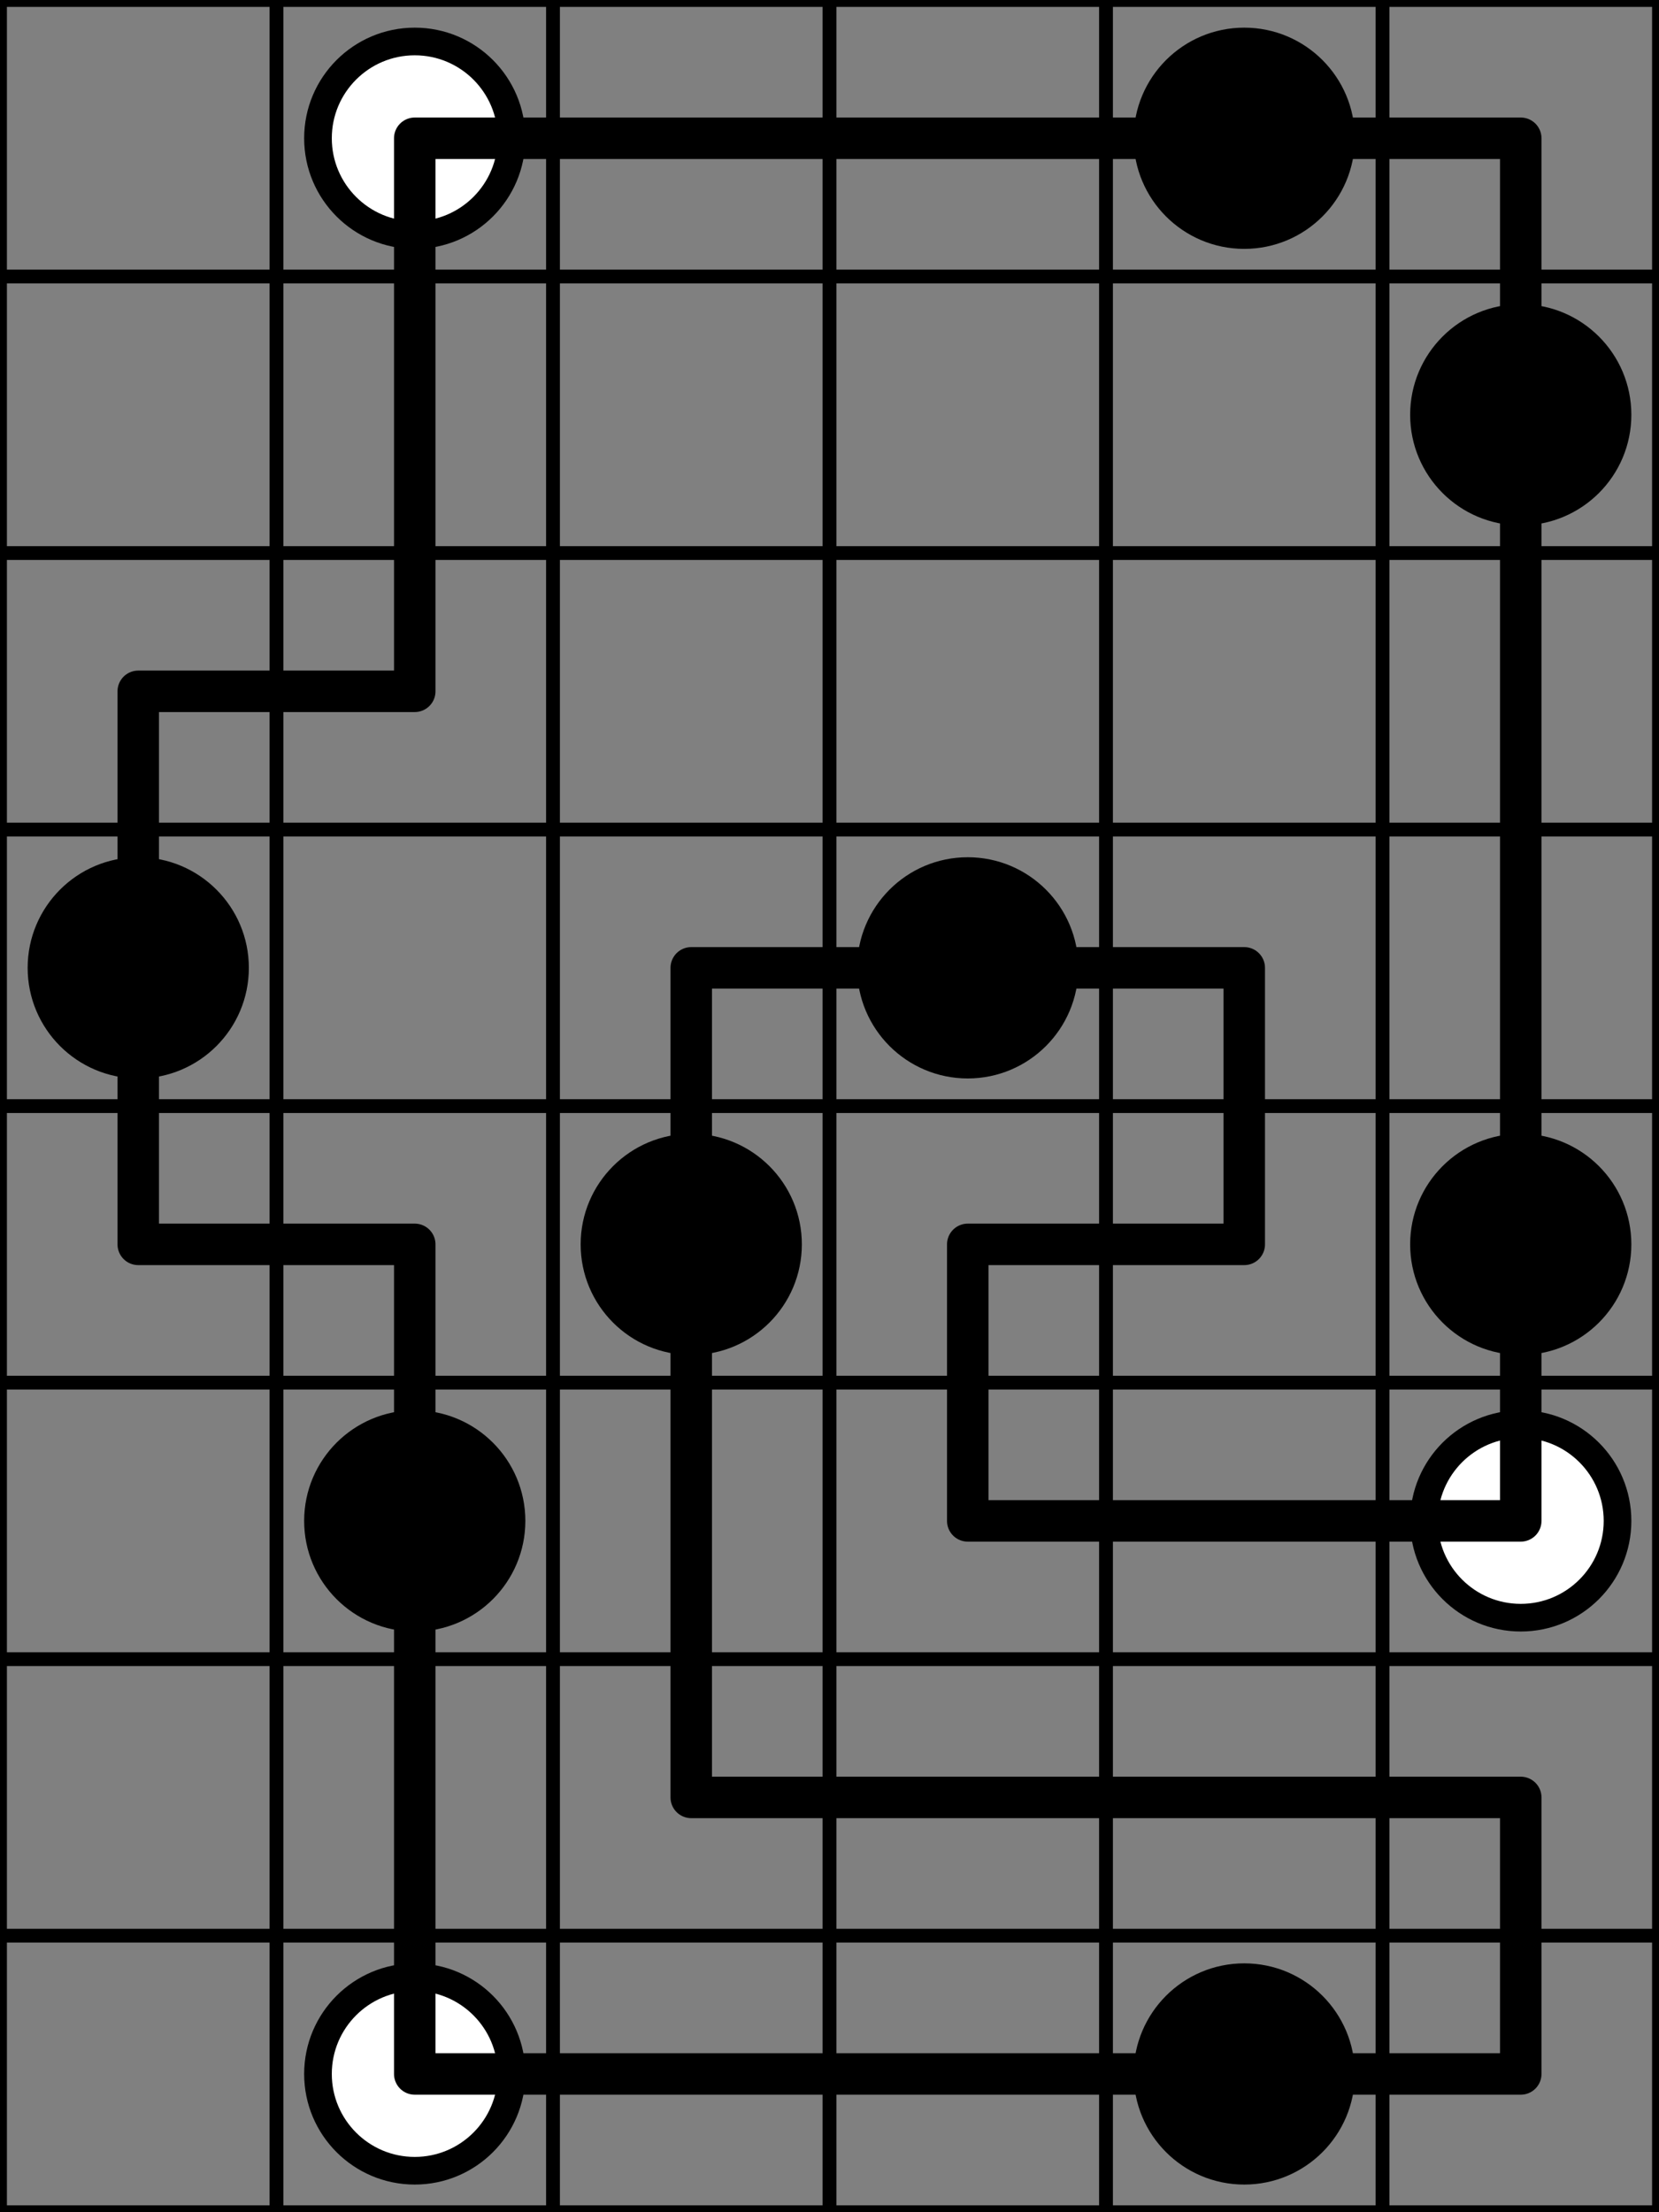 <svg width="120mm" height="160mm" viewBox="0 0 120 160" xmlns="http://www.w3.org/2000/svg"><rect x="0" y="0" width="120" height="160" fill="#808080" stroke="none"/><path style="stroke:#000;stroke-width:1;stroke-linecap:round" d="M0 0h120M0 20h120M0 40h120M0 60h120M0 80h120M0 100h120M0 120h120M0 140h120M0 160h120M0 0v160M20 0v160M40 0v160M60 0v160M80 0v160M100 0v160M120 0v160"/><circle style="fill:#fff;stroke:#000;stroke-width:2" cx="30" cy="10" r="7"/><circle style="fill:#000;stroke:#000;stroke-width:2" cx="90" cy="10" r="7"/><circle style="fill:#000;stroke:#000;stroke-width:2" cx="110" cy="30" r="7"/><circle style="fill:#000;stroke:#000;stroke-width:2" cx="10" cy="70" r="7"/><circle style="fill:#000;stroke:#000;stroke-width:2" cx="70" cy="70" r="7"/><circle style="fill:#000;stroke:#000;stroke-width:2" cx="50" cy="90" r="7"/><circle style="fill:#000;stroke:#000;stroke-width:2" cx="110" cy="90" r="7"/><circle style="fill:#000;stroke:#000;stroke-width:2" cx="30" cy="110" r="7"/><circle style="fill:#fff;stroke:#000;stroke-width:2" cx="110" cy="110" r="7"/><circle style="fill:#fff;stroke:#000;stroke-width:2" cx="30" cy="150" r="7"/><circle style="fill:#000;stroke:#000;stroke-width:2" cx="90" cy="150" r="7"/><path style="stroke:#000;stroke-width:3;stroke-linecap:round" d="M30 10h80M10 50h20m20 20h40M10 90h20m40 0h20m-20 20h40m-60 20h60m-80 20h80M10 50v40m20-80v40m0 40v60m20-80v60m20-40v20m20-40v20m20-80v100m0 20v20"/></svg>